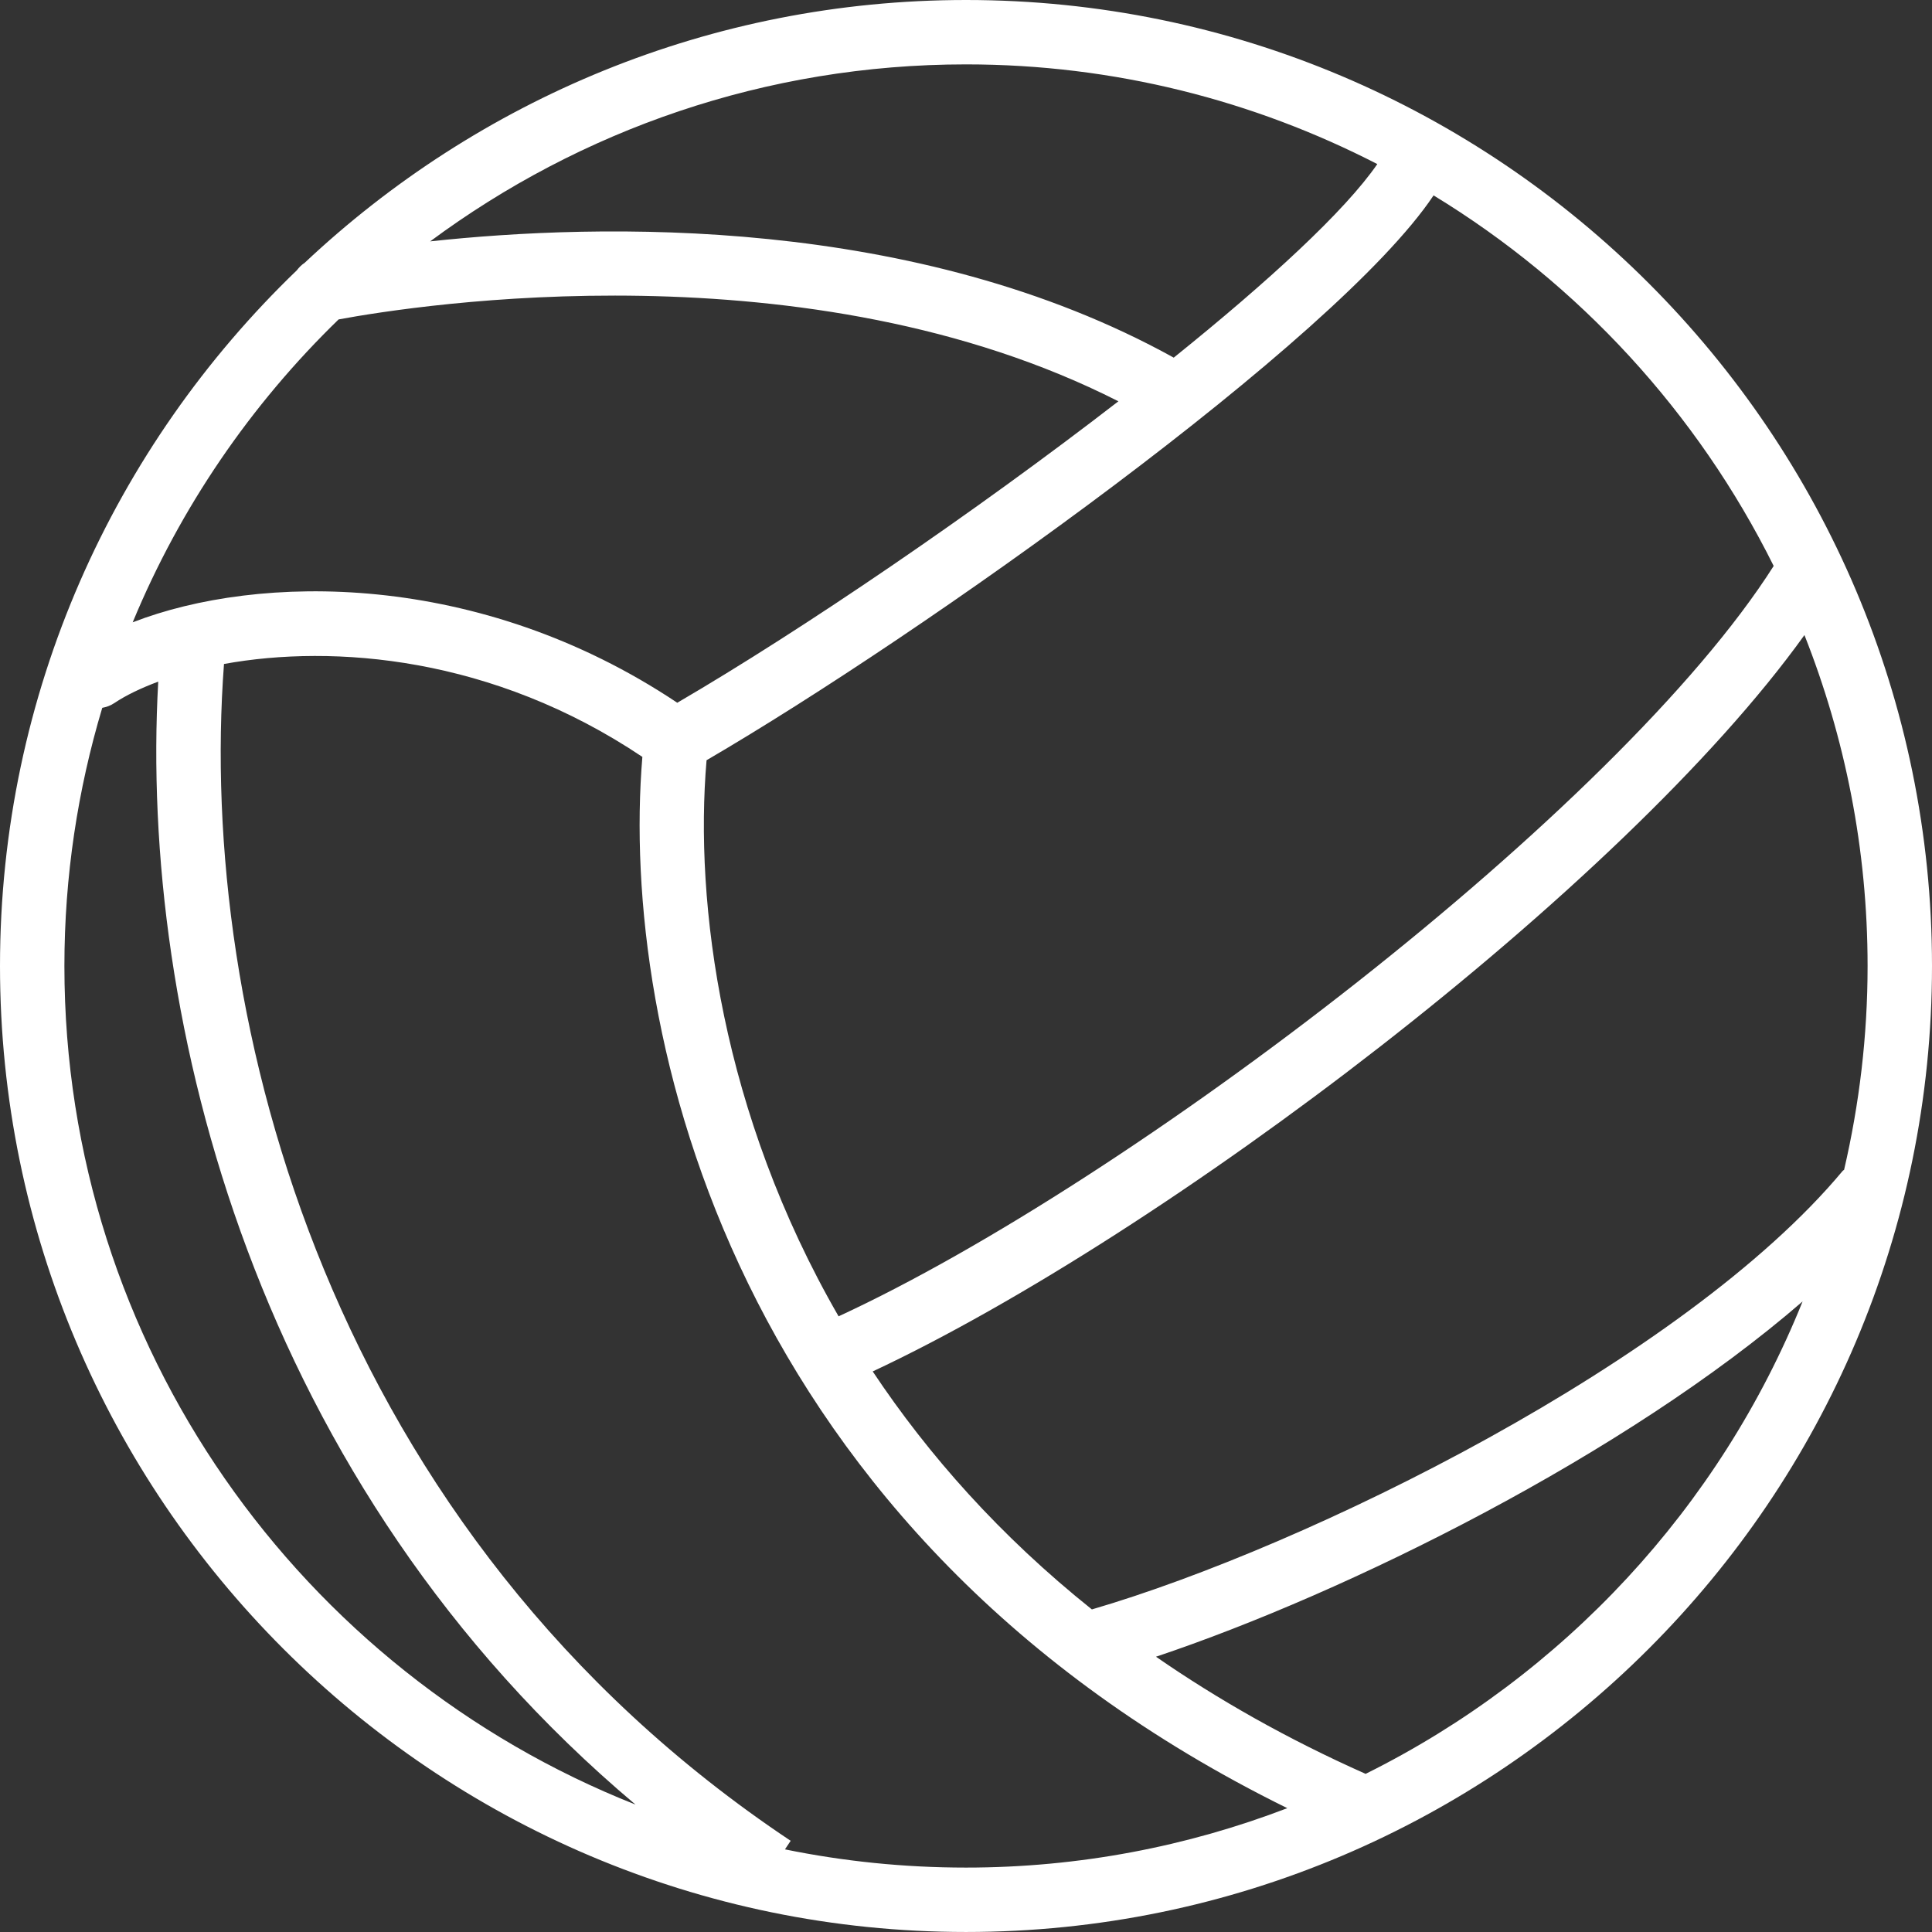 <svg version="1.1" id="图层_1" x="0px" y="0px" width="123.334px" height="123.333px" viewBox="0 0 123.334 123.333" enable-background="new 0 0 123.334 123.333" xml:space="preserve" xmlns="http://www.w3.org/2000/svg" xmlns:xlink="http://www.w3.org/1999/xlink" xmlns:xml="http://www.w3.org/XML/1998/namespace">
  <rect x="0" y="0" width="123.334" height="123.333" fill="#333333" stroke="none"/>
  <path fill="#FFFFFF" d="M61.667,0C45.344,0,30.49,6.387,19.447,16.779c-0.197,0.127-0.359,0.295-0.501,0.479
	C7.281,28.483,0,44.237,0,61.666c0,34.004,27.664,61.667,61.667,61.667s61.667-27.663,61.667-61.667
	C123.334,27.663,95.67,0,61.667,0z M113.227,36.129C103.367,51.66,72.143,75.44,53.533,84.031
	c-7.468-12.949-9.213-26.359-8.428-35.5c13.698-7.986,40.227-26.803,46.411-36.057C100.805,18.129,108.362,26.346,113.227,36.129z
	 M61.667,4.11c9.455,0,18.374,2.308,26.257,6.364c-2.068,3.003-6.936,7.482-12.996,12.357c-16.476-9.119-36.694-8.588-47.468-7.422
	C37.033,8.314,48.863,4.11,61.667,4.11z M21.616,20.391c5.071-0.939,30.01-4.816,49.78,5.227
	c-9.174,7.09-20.118,14.549-28.16,19.244c-12.666-8.459-26.729-8.255-34.765-5.135C11.503,32.399,16.007,25.832,21.616,20.391z
	 M4.111,61.666c0-5.727,0.852-11.256,2.417-16.48c0.27-0.049,0.539-0.146,0.779-0.309c0.732-0.49,1.688-0.95,2.794-1.363
	C8.889,65.105,16.338,94.799,40.568,115.2C19.242,106.763,4.111,85.955,4.111,61.666z M61.667,119.222
	c-3.957,0-7.821-0.4-11.557-1.163l0.364-0.547C21.01,97.866,12.593,65.048,14.299,42.387c7.003-1.274,17.158-0.475,26.708,5.931
	c-1.466,17.573,5.729,49.664,41.171,67.111C75.803,117.871,68.894,119.222,61.667,119.222z M87.178,113.239
	c-0.004,0-0.005-0.004-0.011-0.005c-4.998-2.224-9.426-4.744-13.372-7.473c12.21-4.089,29.981-12.897,41.278-22.68
	C109.785,96.223,99.79,106.975,87.178,113.239z M117.64,74.738c-10.121,12.147-34.178,23.984-47.937,28.003
	c-5.861-4.685-10.44-9.86-13.991-15.192c18.642-8.741,47.916-30.891,59.479-47.008c2.591,6.547,4.031,13.67,4.031,21.125
	c0,4.475-0.528,8.826-1.499,13.01C117.696,74.703,117.665,74.715,117.64,74.738z" class="color c1"/>
</svg>
